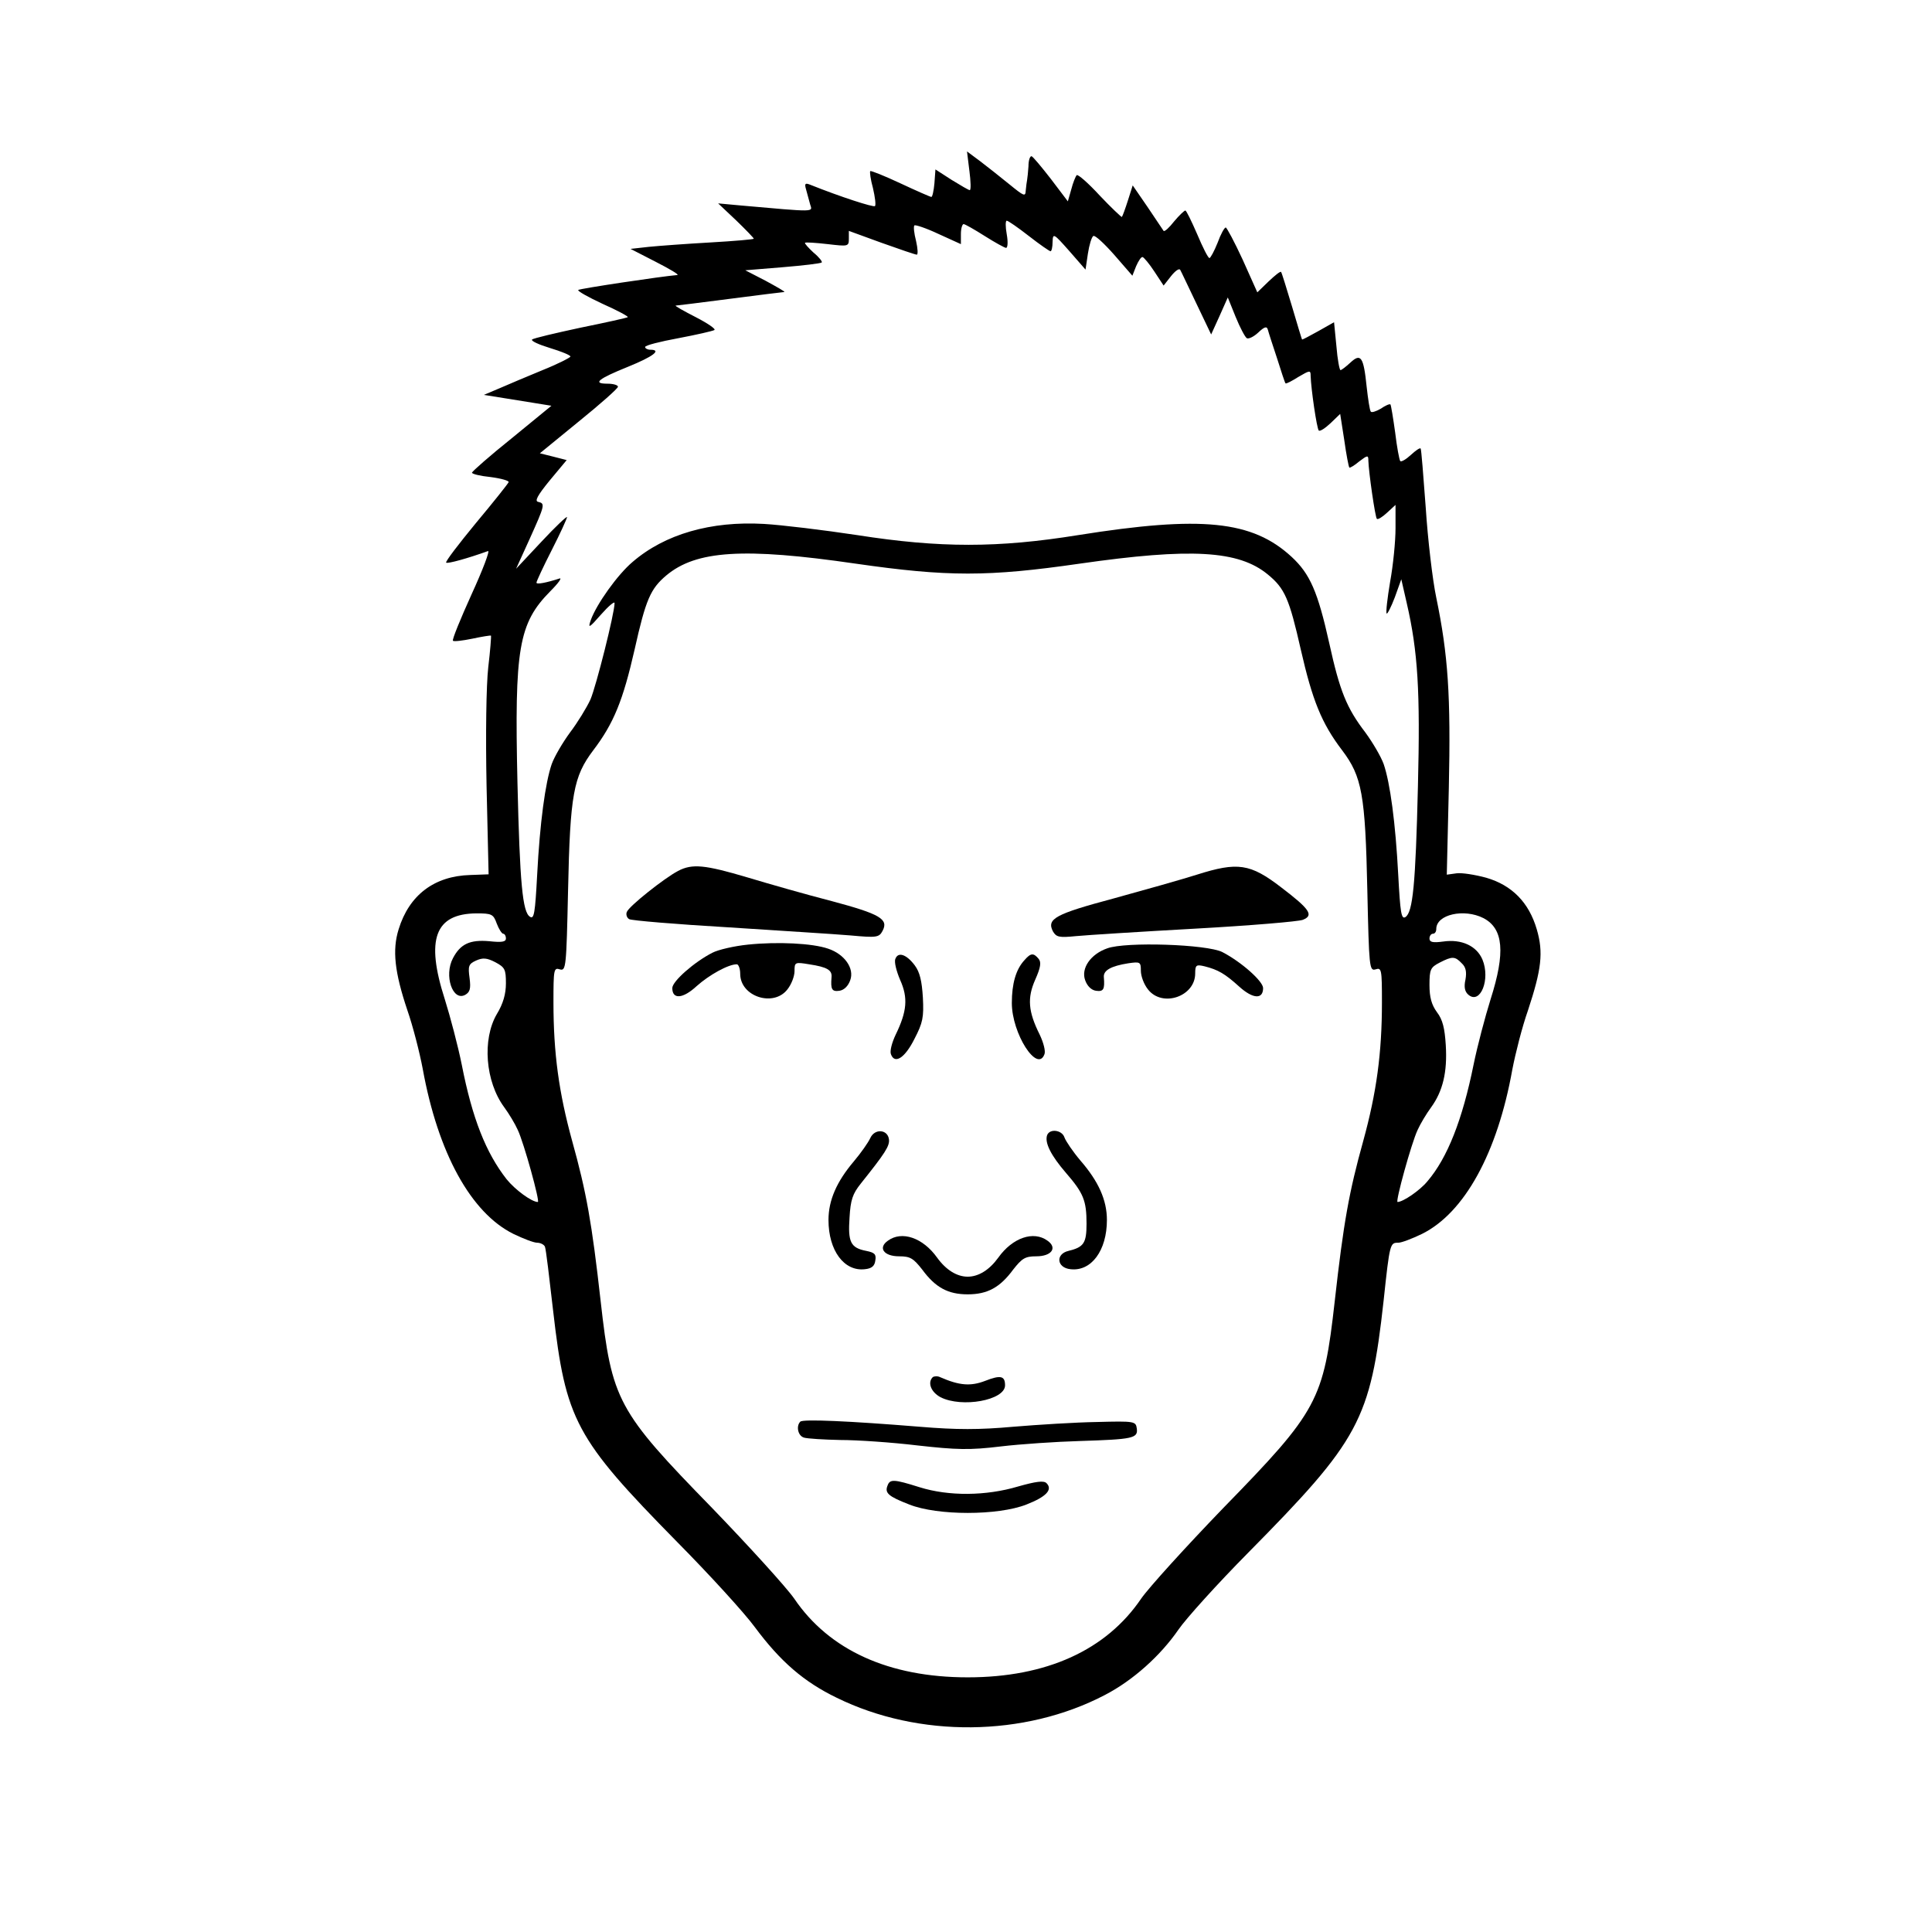 <?xml version="1.0" standalone="no"?>
<!DOCTYPE svg PUBLIC "-//W3C//DTD SVG 20010904//EN"
 "http://www.w3.org/TR/2001/REC-SVG-20010904/DTD/svg10.dtd">
<svg version="1.0" xmlns="http://www.w3.org/2000/svg"
 width="569pt" height="569pt" viewBox="0 0 569 569"
 preserveAspectRatio="xMidYMid meet">
<g transform="translate(0,569) scale(0.1,-0.1)"
fill="#000000" stroke="none">
<path d="M2855 5187 c4 -31 5 -57 1 -57 -3 0 -27 14 -53 30 l-48 31 -3 -41
c-2 -22 -6 -40 -9 -40 -3 0 -44 18 -91 40 -47 22 -87 38 -89 36 -2 -2 1 -25 8
-50 6 -26 9 -49 6 -53 -5 -4 -101 27 -191 63 -15 6 -17 3 -12 -14 3 -12 9 -32
12 -44 7 -23 20 -23 -206 -3 l-65 6 53 -50 c28 -27 52 -52 52 -54 0 -2 -57 -7
-127 -11 -71 -4 -152 -10 -182 -13 l-54 -6 74 -38 c41 -21 70 -38 64 -39 -48
-4 -288 -40 -292 -44 -3 -3 29 -21 72 -41 43 -19 76 -37 74 -39 -2 -2 -65 -16
-139 -31 -74 -16 -139 -31 -143 -35 -4 -4 20 -15 53 -25 33 -10 60 -21 60 -25
0 -3 -37 -22 -82 -40 -46 -19 -103 -43 -128 -54 l-45 -19 100 -16 99 -16 -116
-95 c-65 -52 -117 -98 -118 -102 0 -4 25 -10 55 -13 31 -4 55 -11 53 -15 -2
-5 -45 -59 -96 -120 -51 -62 -91 -114 -88 -117 4 -4 65 13 123 34 7 3 -15 -55
-48 -127 -33 -73 -58 -134 -55 -137 2 -3 28 0 57 6 28 6 53 10 55 9 1 -2 -2
-43 -8 -93 -6 -53 -8 -198 -5 -350 l6 -260 -54 -2 c-106 -3 -180 -59 -211
-160 -19 -61 -12 -126 26 -239 16 -46 36 -124 45 -172 45 -248 142 -424 267
-486 29 -14 60 -26 70 -26 10 0 21 -6 23 -12 3 -7 13 -92 24 -188 37 -323 65
-376 365 -681 96 -97 199 -210 229 -251 75 -101 144 -161 241 -208 242 -119
553 -116 790 8 83 43 164 116 217 193 22 32 114 134 205 226 328 332 360 390
399 743 18 169 19 170 43 170 10 0 41 12 70 26 125 62 222 238 266 484 9 47
29 126 46 174 40 121 46 171 26 239 -23 79 -73 130 -149 152 -33 9 -72 15 -87
13 l-29 -4 6 255 c6 272 -2 392 -37 561 -11 52 -25 172 -31 265 -7 94 -13 172
-15 174 -2 3 -15 -6 -29 -19 -14 -13 -28 -21 -31 -18 -3 4 -10 42 -15 84 -6
43 -12 80 -14 83 -3 2 -16 -4 -29 -13 -14 -8 -27 -12 -29 -8 -3 4 -8 37 -12
73 -9 88 -17 100 -48 71 -13 -12 -26 -22 -29 -22 -3 0 -9 32 -12 70 l-7 71
-46 -26 c-25 -14 -46 -25 -48 -25 -1 0 -14 44 -30 98 -16 53 -30 99 -32 101
-2 3 -18 -10 -37 -28 l-33 -32 -43 96 c-24 52 -47 95 -50 95 -4 0 -15 -20 -24
-45 -10 -25 -21 -45 -24 -45 -4 0 -20 32 -36 70 -17 39 -32 70 -35 70 -3 0
-18 -14 -33 -32 -14 -18 -28 -31 -31 -28 -2 3 -23 34 -47 70 l-44 64 -14 -44
c-8 -25 -16 -47 -18 -49 -1 -1 -31 27 -65 63 -34 37 -65 64 -68 60 -3 -3 -11
-22 -16 -42 l-10 -35 -50 66 c-28 36 -53 66 -57 67 -5 0 -9 -13 -9 -30 -1 -16
-3 -34 -4 -40 -1 -5 -3 -19 -4 -31 -1 -19 -5 -17 -48 18 -27 22 -65 52 -86 68
l-39 29 7 -57z m175 -192 c32 -25 61 -45 64 -45 3 0 6 12 6 28 1 26 3 25 49
-27 l48 -55 7 47 c4 26 11 49 16 52 5 3 32 -22 62 -56 l53 -61 11 28 c7 16 15
28 19 27 4 -1 20 -20 35 -43 l27 -41 22 28 c12 15 24 24 27 18 3 -5 24 -50 48
-100 l43 -90 25 55 24 54 23 -57 c13 -32 28 -60 33 -63 5 -3 20 4 33 16 19 18
26 20 29 9 2 -8 14 -45 27 -84 12 -38 23 -72 25 -74 2 -2 19 7 38 19 34 20 36
20 36 3 1 -37 18 -155 24 -161 4 -3 19 7 35 22 l28 27 12 -77 c6 -43 13 -79
15 -81 1 -2 15 6 29 18 25 19 27 19 27 2 1 -34 20 -166 25 -171 3 -3 16 5 30
18 l25 23 0 -69 c0 -38 -7 -109 -16 -158 -8 -48 -13 -90 -10 -93 2 -2 13 19
24 48 l19 53 16 -70 c33 -143 40 -260 33 -539 -7 -291 -15 -372 -37 -386 -12
-7 -15 13 -21 124 -8 154 -24 272 -43 327 -8 22 -32 63 -54 93 -55 72 -75 121
-106 262 -34 153 -57 205 -111 255 -116 107 -265 122 -629 64 -236 -38 -407
-38 -650 0 -99 15 -223 30 -275 33 -156 9 -292 -30 -387 -112 -44 -37 -106
-124 -123 -171 -9 -26 -5 -24 30 16 22 25 40 40 40 34 0 -30 -54 -244 -71
-284 -11 -24 -38 -68 -60 -97 -22 -30 -46 -71 -54 -93 -19 -55 -35 -173 -43
-327 -6 -112 -9 -131 -21 -123 -22 13 -30 98 -37 395 -9 395 3 469 97 564 24
24 36 41 26 37 -37 -12 -67 -18 -67 -12 0 4 20 47 45 96 25 49 45 93 45 97 0
4 -34 -28 -75 -72 l-75 -80 40 88 c45 100 46 104 25 109 -11 2 -2 19 34 63
l50 60 -39 10 -40 10 115 94 c63 51 115 97 115 102 0 5 -14 9 -31 9 -45 0 -28
14 61 50 74 30 100 50 65 50 -8 0 -15 4 -15 8 0 5 44 16 98 26 53 10 101 21
106 24 5 3 -20 20 -55 38 -35 18 -62 33 -59 34 3 0 75 9 160 20 85 11 157 20
160 20 3 1 -22 15 -55 33 l-60 31 110 9 c60 5 112 11 115 14 3 2 -8 16 -24 29
-15 14 -27 27 -25 29 2 2 32 0 67 -4 60 -7 62 -7 62 16 l0 23 96 -35 c53 -19
100 -35 104 -35 4 0 3 18 -2 40 -6 23 -8 43 -5 46 2 3 35 -8 71 -25 l66 -30 0
30 c0 16 4 29 8 29 4 0 32 -16 62 -35 30 -19 59 -35 63 -35 5 0 6 18 2 40 -4
22 -4 40 0 40 4 0 33 -20 65 -45z m-510 -965 c271 -39 390 -39 660 0 328 47
468 39 554 -32 50 -41 63 -71 97 -221 34 -149 61 -217 122 -297 58 -77 68
-129 74 -413 5 -226 6 -237 24 -232 18 6 19 0 19 -97 0 -150 -16 -266 -55
-408 -42 -151 -58 -240 -84 -472 -33 -293 -49 -323 -328 -609 -110 -114 -219
-234 -242 -267 -103 -152 -279 -232 -511 -232 -232 0 -408 80 -511 232 -23 33
-132 153 -242 267 -279 286 -295 316 -328 609 -26 232 -42 321 -84 472 -39
142 -55 258 -55 408 0 97 1 103 19 97 18 -5 19 6 24 232 6 284 16 336 74 413
61 80 88 148 122 297 33 148 47 179 93 218 88 74 228 83 558 35z m-1057 -1060
c6 -16 15 -30 19 -30 4 0 8 -6 8 -14 0 -10 -12 -12 -49 -8 -57 5 -85 -8 -107
-50 -27 -51 -1 -128 36 -108 14 8 17 18 13 49 -5 36 -3 42 19 52 20 9 32 8 57
-5 28 -15 31 -21 31 -62 0 -31 -8 -60 -27 -91 -43 -74 -34 -198 22 -274 14
-19 32 -49 40 -67 18 -38 66 -212 59 -212 -18 0 -67 36 -92 67 -61 78 -101
179 -132 337 -11 55 -34 142 -50 193 -57 177 -29 252 93 253 45 0 50 -2 60
-30z m2906 16 c59 -31 65 -101 21 -239 -16 -51 -39 -138 -50 -192 -33 -163
-77 -275 -136 -344 -22 -27 -72 -61 -88 -61 -7 0 41 174 59 212 8 18 26 48 40
67 34 47 48 103 43 183 -3 49 -9 75 -26 97 -16 22 -22 44 -22 80 0 46 3 52 30
66 37 19 45 19 65 -2 12 -11 15 -25 11 -48 -5 -22 -2 -36 9 -45 35 -29 65 46
41 104 -17 40 -61 61 -116 53 -30 -4 -40 -2 -40 9 0 8 5 14 10 14 6 0 10 6 10
14 0 43 82 61 139 32z"/>
<path d="M1997 3125 c-40 -21 -145 -104 -151 -121 -3 -7 0 -17 7 -21 6 -4 137
-15 290 -24 153 -10 316 -20 362 -24 76 -7 84 -6 94 13 19 35 -7 50 -149 88
-74 19 -186 51 -249 70 -125 37 -162 41 -204 19z"/>
<path d="M3525 3114 c-44 -14 -154 -45 -245 -70 -172 -46 -198 -60 -179 -97
10 -17 18 -19 68 -14 31 3 189 13 351 22 162 9 305 21 317 26 33 13 21 31 -63
95 -92 71 -129 76 -249 38z"/>
<path d="M2203 2908 c-40 -4 -88 -15 -105 -24 -53 -27 -118 -84 -118 -104 0
-34 31 -32 72 6 37 33 93 64 118 64 5 0 10 -13 10 -28 0 -67 98 -99 139 -46
12 15 21 39 21 54 0 26 1 27 43 20 53 -8 68 -17 66 -38 -3 -36 1 -43 23 -40
14 2 26 14 32 31 13 35 -17 77 -65 93 -46 16 -149 21 -236 12z"/>
<path d="M3261 2897 c-49 -17 -78 -59 -65 -94 6 -17 18 -29 32 -31 22 -3 26 4
23 40 -2 20 21 33 72 41 35 5 37 4 37 -22 0 -16 9 -40 21 -55 42 -54 139 -21
139 47 0 25 3 27 28 21 39 -10 59 -21 102 -60 40 -36 70 -38 70 -4 0 20 -64
77 -120 106 -45 23 -285 31 -339 11z"/>
<path d="M2637 2866 c-4 -9 3 -36 14 -62 24 -53 20 -93 -13 -161 -11 -23 -18
-49 -14 -58 11 -30 41 -11 69 45 25 48 28 64 25 122 -3 49 -9 75 -24 95 -24
32 -49 41 -57 19z"/>
<path d="M3017 2862 c-25 -27 -37 -69 -37 -126 0 -90 75 -207 96 -151 4 9 -3
35 -14 58 -34 68 -37 108 -13 162 16 36 18 51 10 61 -15 18 -23 18 -42 -4z"/>
<path d="M2563 2338 c-6 -13 -27 -43 -48 -68 -51 -60 -75 -115 -75 -173 0 -90
46 -152 107 -145 20 2 29 9 31 26 3 18 -2 23 -27 28 -46 9 -54 26 -49 98 3 52
9 70 33 100 71 89 86 111 83 131 -4 29 -42 32 -55 3z"/>
<path d="M3084 2347 c-8 -22 11 -60 56 -112 51 -59 60 -81 60 -149 0 -57 -8
-69 -53 -80 -39 -9 -35 -50 6 -54 61 -7 107 55 107 145 0 59 -25 114 -78 175
-22 26 -43 57 -47 68 -7 22 -43 27 -51 7z"/>
<path d="M2615 2036 c-30 -21 -12 -46 33 -46 33 0 42 -6 68 -39 39 -53 76 -73
134 -73 58 0 95 20 134 73 26 33 35 39 68 39 45 0 63 25 33 46 -41 30 -103 9
-145 -50 -26 -36 -58 -56 -90 -56 -32 0 -64 20 -90 56 -42 59 -104 80 -145 50z"/>
<path d="M2747 1634 c-16 -16 -5 -44 23 -59 63 -32 190 -9 190 35 0 28 -13 31
-59 13 -42 -16 -75 -14 -132 11 -8 4 -18 3 -22 0z"/>
<path d="M2357 1503 c-13 -13 -7 -42 11 -47 10 -3 58 -6 107 -7 50 0 152 -7
227 -16 116 -13 154 -14 245 -3 59 7 164 14 233 16 157 5 172 8 168 37 -3 21
-6 22 -118 19 -63 -1 -174 -8 -246 -14 -100 -9 -167 -9 -275 0 -209 17 -345
23 -352 15z"/>
<path d="M2614 1315 c-9 -22 2 -32 64 -56 83 -33 261 -33 345 0 59 23 78 44
59 63 -8 8 -31 5 -84 -10 -94 -28 -204 -29 -290 -2 -76 24 -87 24 -94 5z"/>
</g>
</svg>
